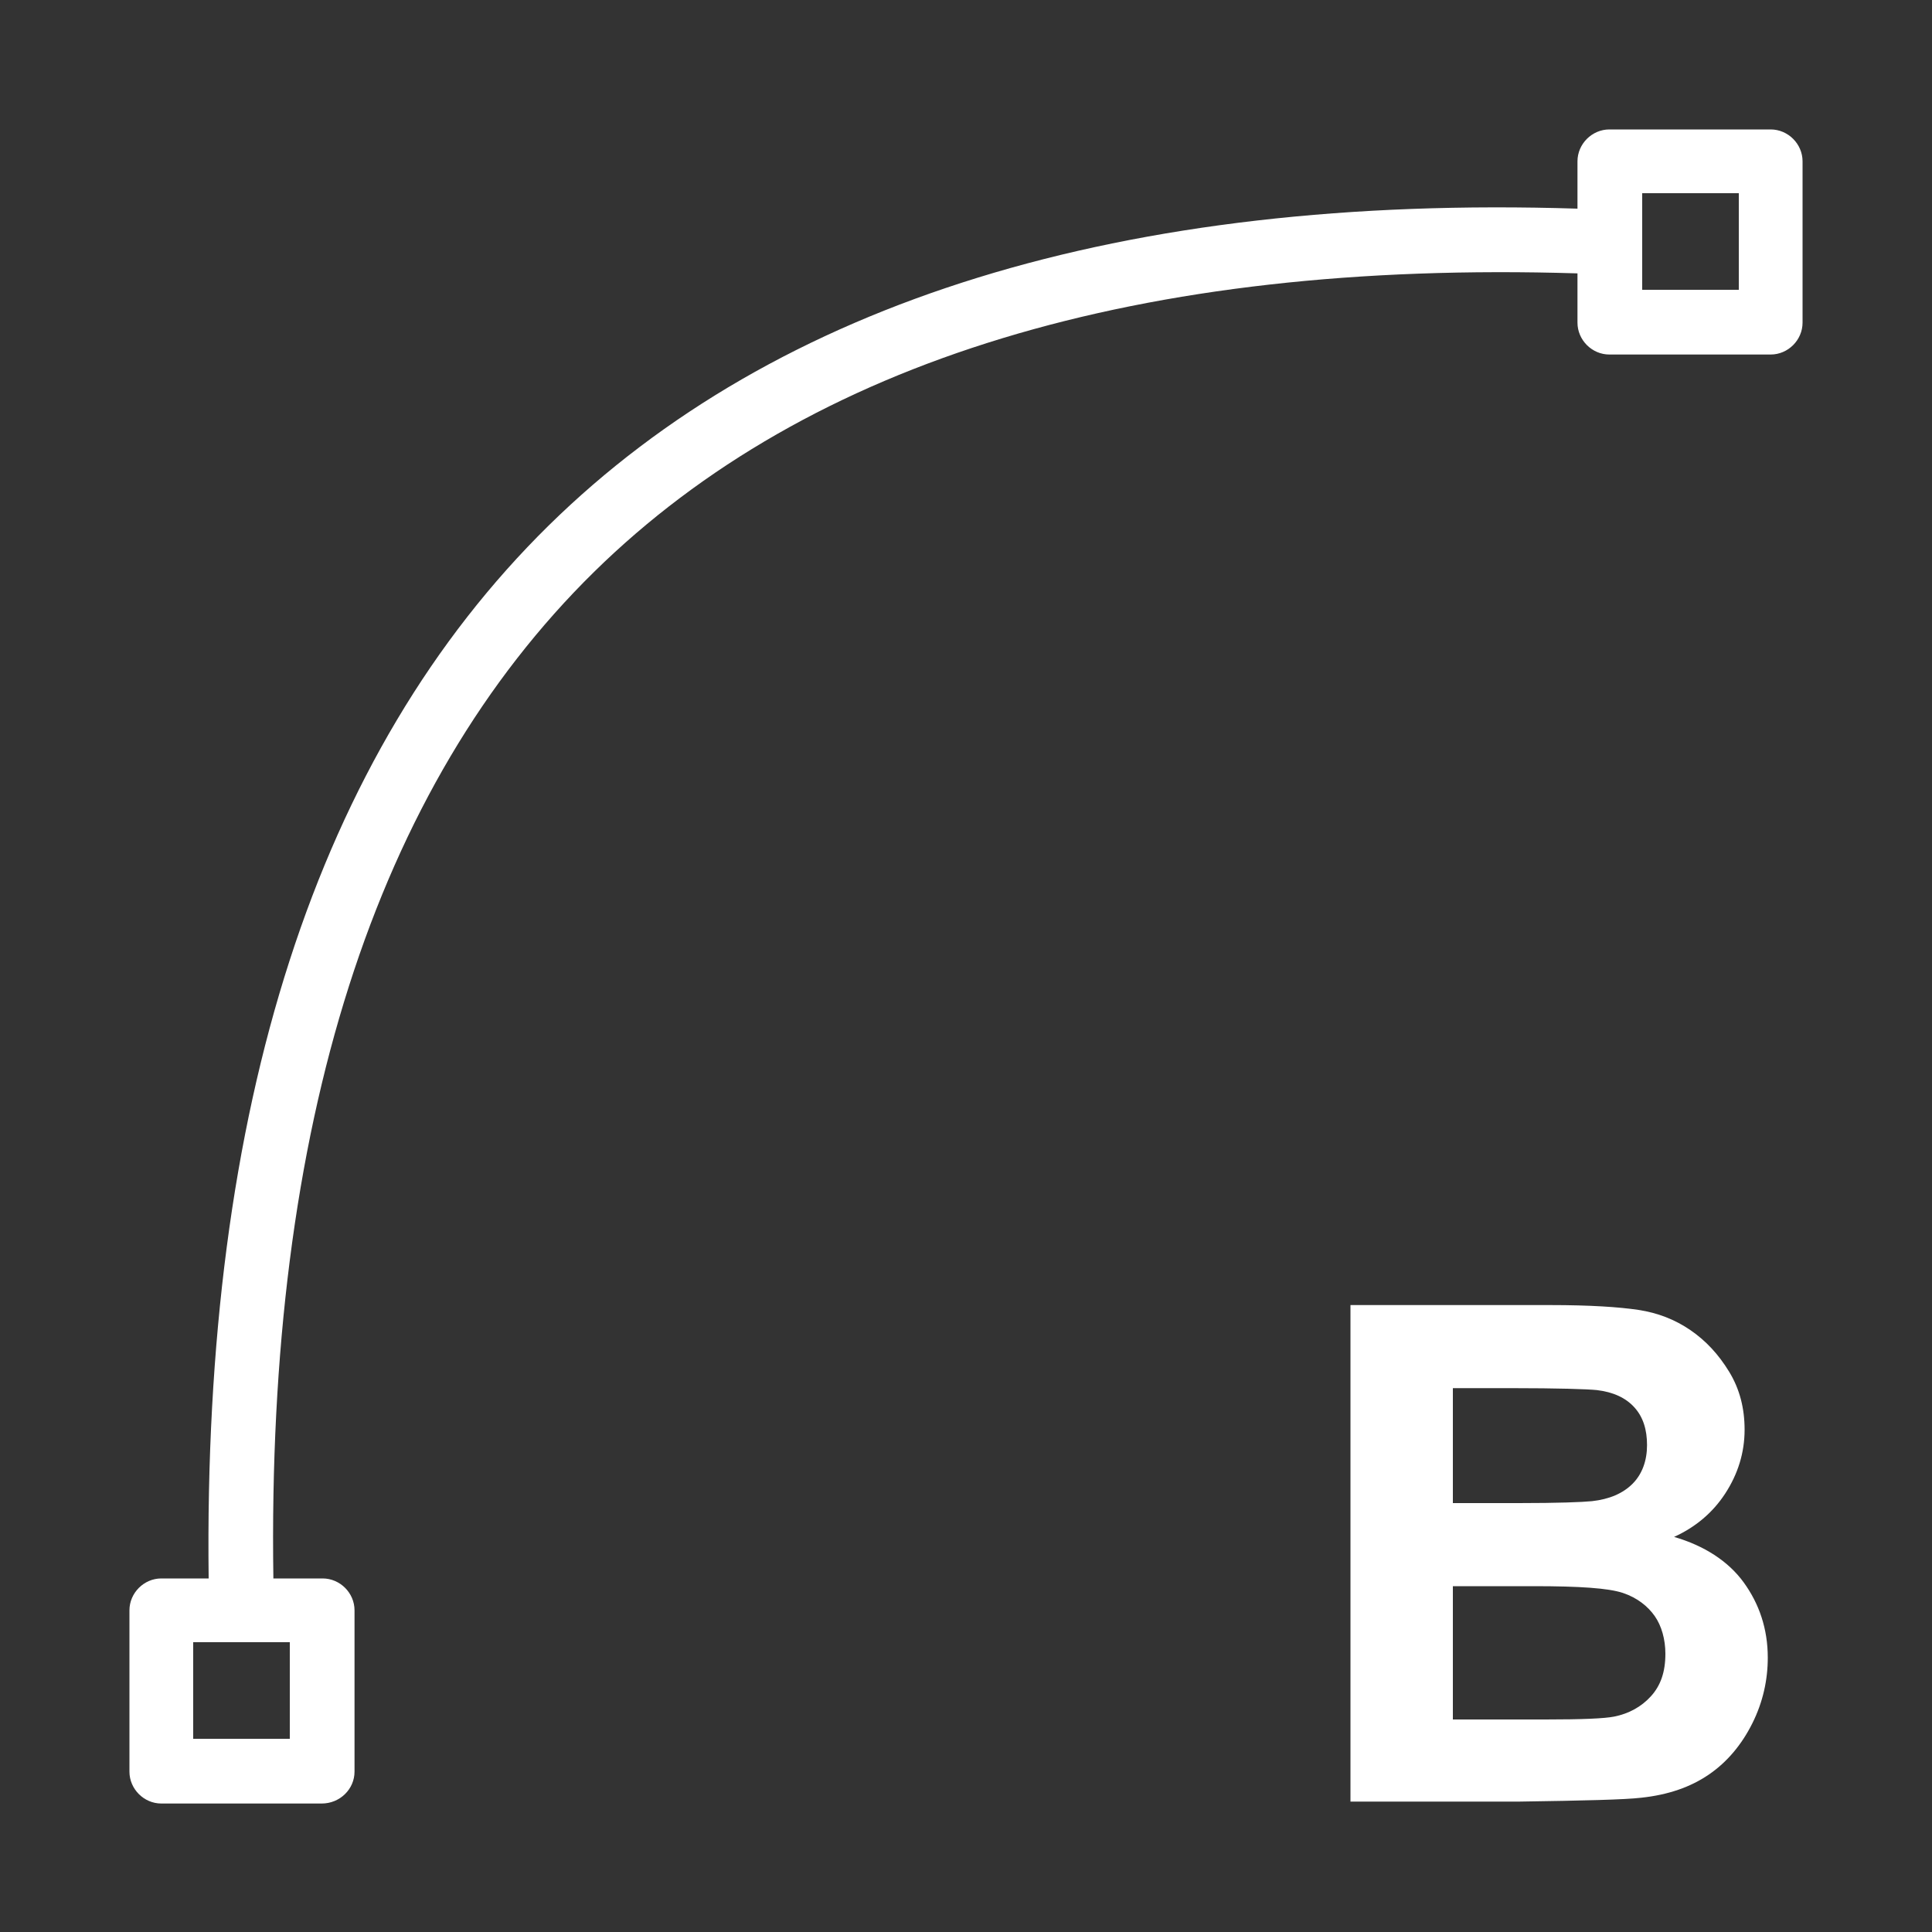 <?xml version="1.0" encoding="utf-8"?>
<!-- Generator: Adobe Illustrator 24.0.2, SVG Export Plug-In . SVG Version: 6.00 Build 0)  -->
<svg version="1.1" id="图层_1" xmlns="http://www.w3.org/2000/svg" xmlns:xlink="http://www.w3.org/1999/xlink" x="0px" y="0px"
	 viewBox="0 0 200 200" style="enable-background:new 0 0 200 200;" xml:space="preserve">
<rect x="0" y="0" width="200" height="200" fill="#333333" stroke="none"/>
<style type="text/css">
	.st0{fill:#FFFFFF;}
</style>
<path class="st0" d="M33.3,186.7H16.7c-1.8,0-3.3-1.5-3.3-3.3v-16.7c0-1.8,1.5-3.3,3.3-3.3h4.9C21,114.6,32.8,78,56.8,54.4
	c23.6-23.2,59.4-34.3,106.5-32.8v-4.9c0-1.8,1.5-3.3,3.3-3.3h16.7c1.8,0,3.3,1.5,3.3,3.3v16.7c0,1.8-1.5,3.3-3.3,3.3h-16.7
	c-1.8,0-3.3-1.5-3.3-3.3v-5.1c-45.3-1.4-79.5,9-101.8,30.9c-22.7,22.3-33.9,57.3-33.2,104.2h5.1c1.8,0,3.3,1.5,3.3,3.3v16.7
	C36.7,185.2,35.2,186.7,33.3,186.7L33.3,186.7z M20,180h10v-10H20V180z M170,30h10V20h-10V30z"/>
<g>
	<path class="st0" d="M139.9,135.1h20.6c4.1,0,7.1,0.2,9.1,0.5s3.8,1,5.4,2.1s2.9,2.5,4,4.3s1.6,3.8,1.6,6c0,2.4-0.7,4.6-2,6.6
		s-3.1,3.5-5.3,4.5c3.1,0.9,5.6,2.5,7.2,4.7s2.5,4.8,2.5,7.8c0,2.3-0.5,4.6-1.6,6.8s-2.6,4-4.5,5.3s-4.2,2.1-7,2.4
		c-1.7,0.2-5.9,0.3-12.6,0.4h-17.5V135.1z M150.4,143.7v11.9h6.8c4.1,0,6.6-0.1,7.6-0.2c1.8-0.2,3.2-0.8,4.2-1.8s1.5-2.4,1.5-4
		c0-1.6-0.4-2.9-1.3-3.9s-2.2-1.6-3.9-1.8c-1-0.1-4-0.2-8.9-0.2H150.4z M150.4,164.2V178h9.6c3.8,0,6.1-0.1,7.1-0.3
		c1.5-0.3,2.8-1,3.8-2.1s1.5-2.5,1.5-4.4c0-1.5-0.4-2.9-1.1-3.9s-1.8-1.9-3.3-2.4s-4.5-0.7-9.2-0.7H150.4z"/>
</g>
</svg>
